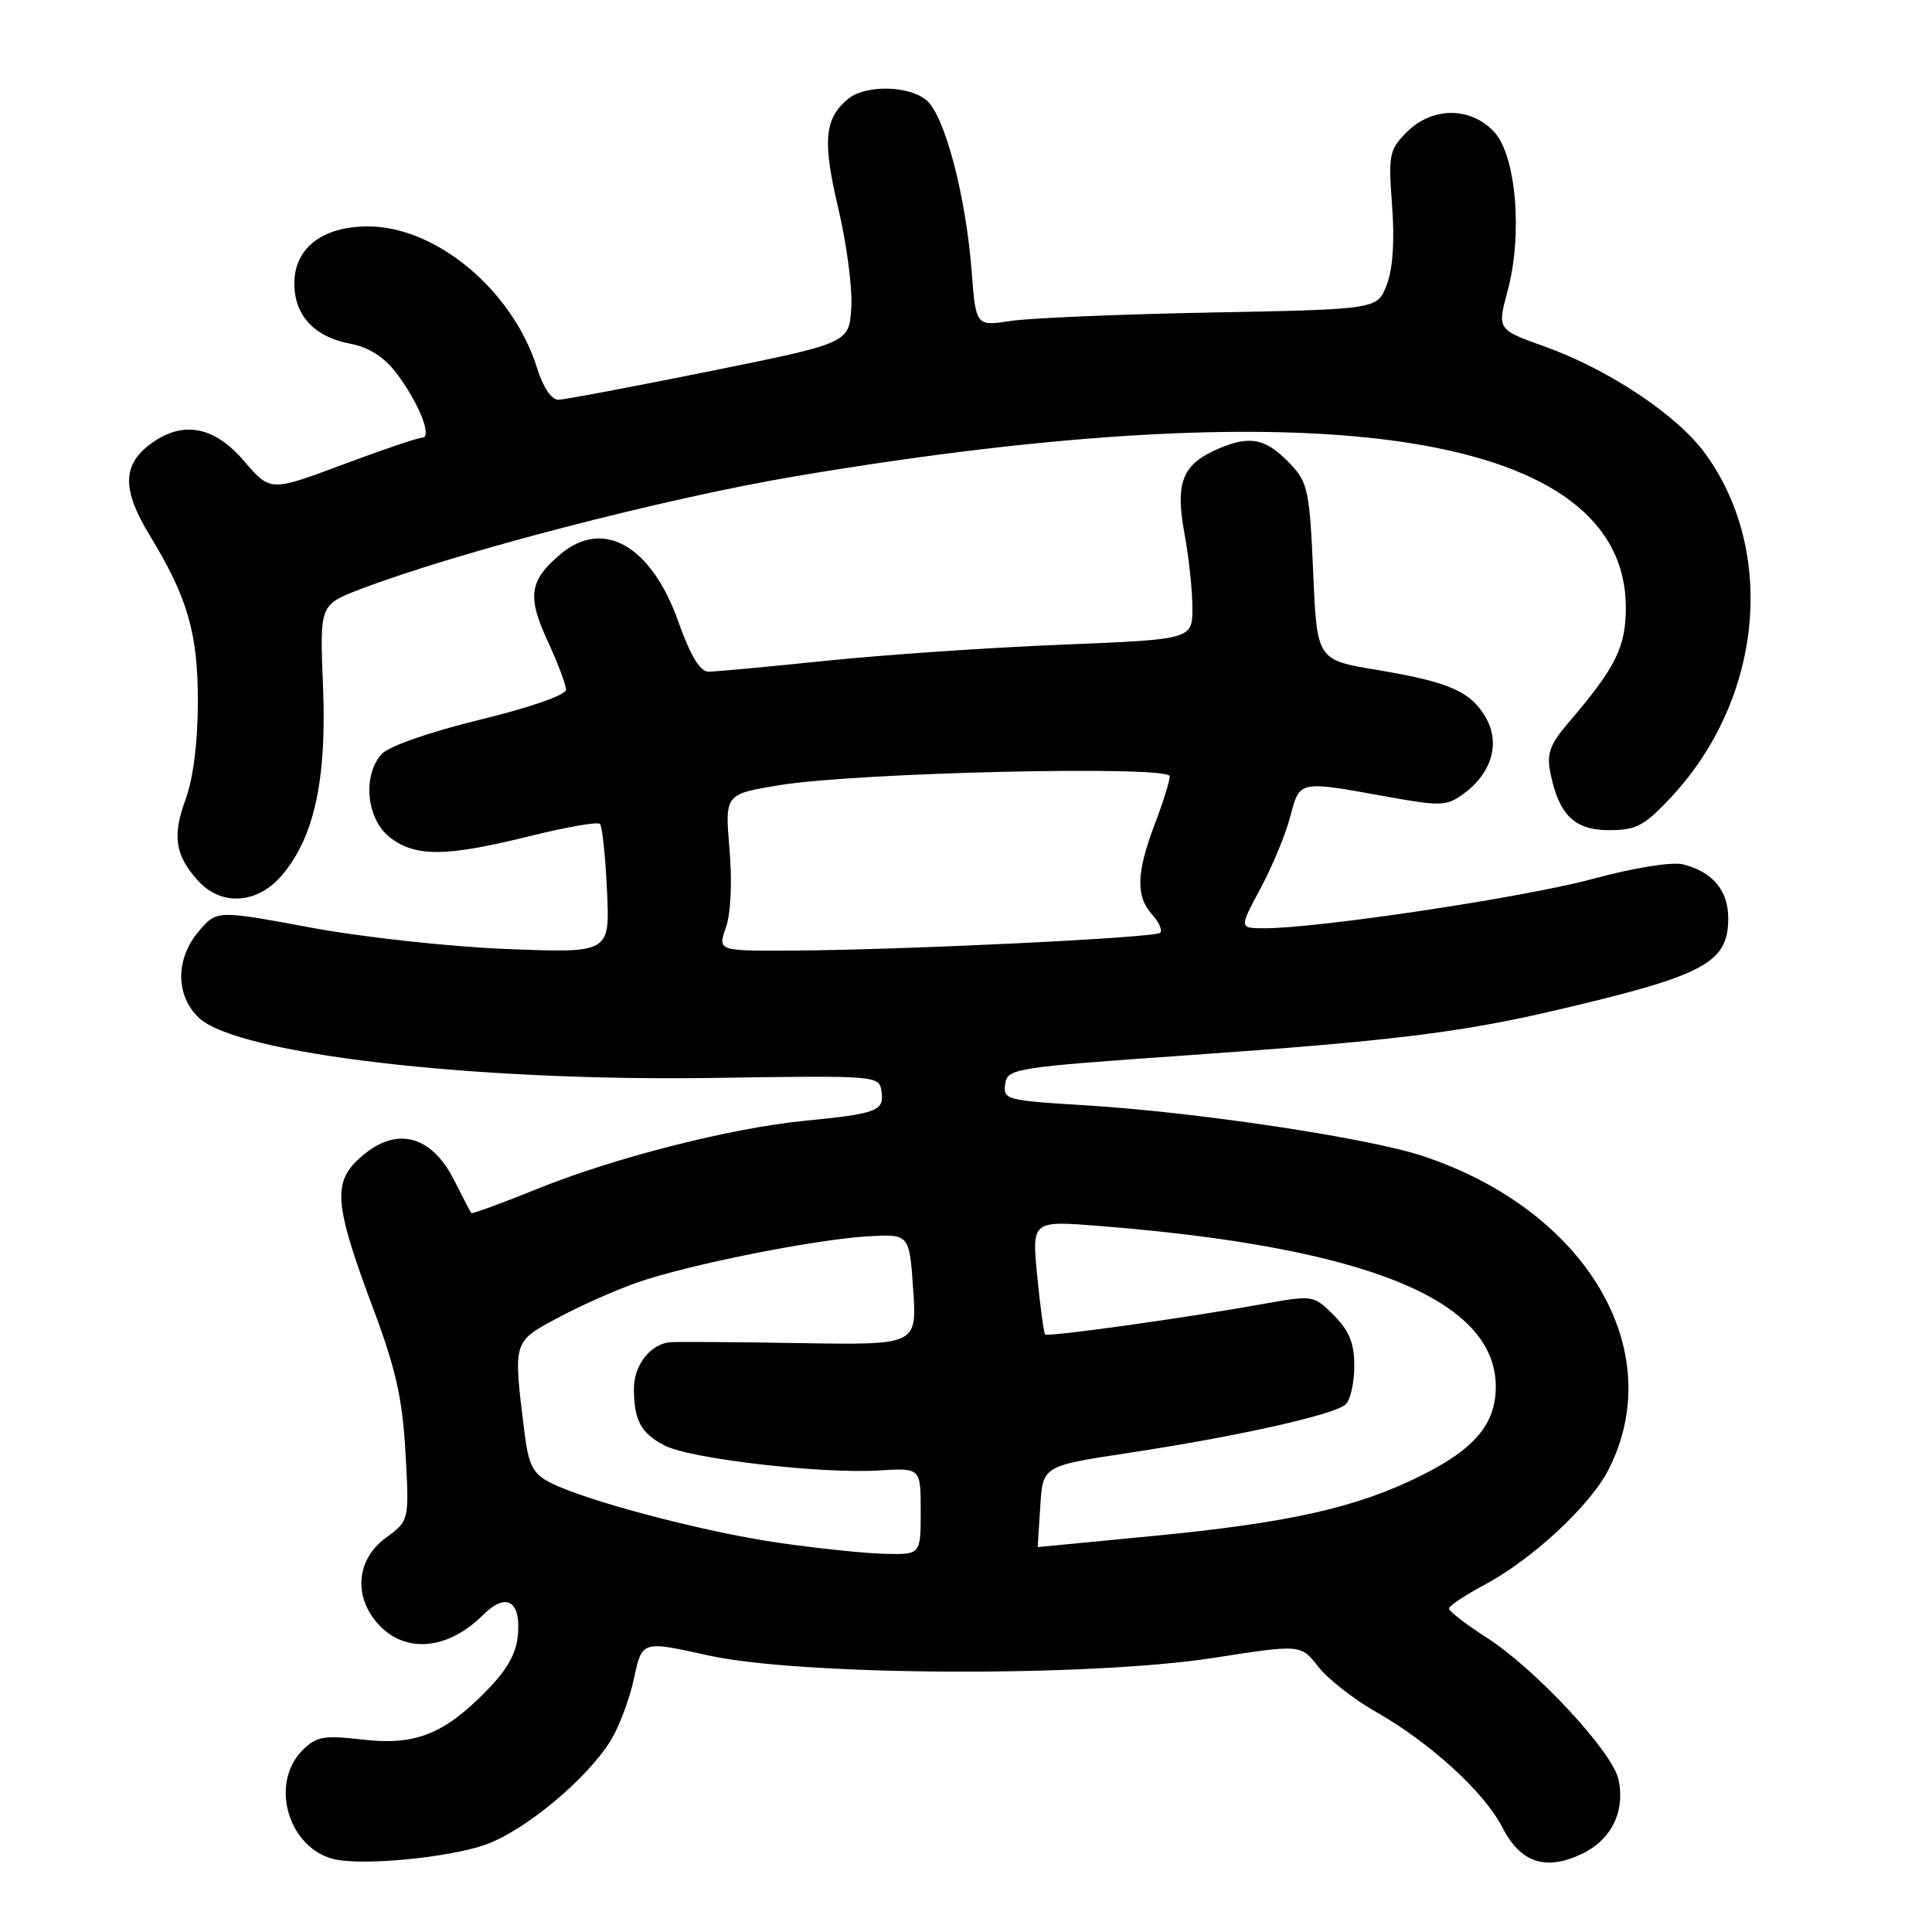 <?xml version="1.0" encoding="UTF-8" standalone="no"?>
<!DOCTYPE svg PUBLIC "-//W3C//DTD SVG 1.1//EN" "http://www.w3.org/Graphics/SVG/1.1/DTD/svg11.dtd" >
<svg xmlns="http://www.w3.org/2000/svg" xmlns:xlink="http://www.w3.org/1999/xlink" version="1.1" viewBox="0 0 256 256">
 <g >
 <path fill="currentColor"
d=" M 64.24 244.46 C 69.45 242.66 77.74 235.78 80.92 230.63 C 82.03 228.83 83.43 225.11 84.01 222.38 C 85.08 217.40 85.08 217.40 93.79 219.34 C 106.11 222.07 144.34 222.25 160.93 219.66 C 172.35 217.88 172.35 217.88 174.67 220.84 C 175.95 222.47 179.36 225.15 182.25 226.79 C 189.45 230.87 196.69 237.47 199.05 242.11 C 201.47 246.83 204.79 247.95 209.63 245.64 C 213.53 243.78 215.38 239.99 214.45 235.76 C 213.64 232.09 203.44 221.13 196.96 216.97 C 194.23 215.22 192.00 213.50 192.00 213.14 C 192.00 212.79 194.08 211.40 196.61 210.05 C 202.97 206.68 210.70 199.52 213.14 194.73 C 221.19 178.94 210.17 160.34 188.50 153.17 C 181.21 150.76 158.41 147.34 143.69 146.45 C 133.37 145.83 132.90 145.70 133.19 143.65 C 133.49 141.57 134.31 141.44 157.50 139.82 C 184.15 137.96 193.49 136.82 205.92 133.92 C 225.93 129.25 229.00 127.62 229.00 121.65 C 229.00 117.98 226.92 115.51 223.00 114.53 C 221.54 114.17 216.51 114.98 211.00 116.47 C 201.97 118.91 174.74 123.00 167.56 123.00 C 164.19 123.00 164.19 123.00 167.01 117.75 C 168.56 114.86 170.34 110.59 170.95 108.25 C 172.24 103.39 172.01 103.44 183.50 105.51 C 190.99 106.87 191.66 106.84 194.00 105.13 C 197.63 102.47 198.80 98.51 196.93 95.18 C 194.95 91.65 192.07 90.37 182.47 88.77 C 174.50 87.45 174.50 87.45 174.00 75.80 C 173.55 65.24 173.28 63.92 171.09 61.60 C 167.83 58.13 165.78 57.65 161.65 59.37 C 156.67 61.45 155.68 63.83 156.95 70.71 C 157.53 73.82 158.00 78.25 158.00 80.55 C 158.00 84.72 158.00 84.72 140.75 85.42 C 131.26 85.80 117.20 86.76 109.50 87.55 C 101.80 88.35 94.77 89.00 93.87 89.00 C 92.76 89.00 91.48 86.87 89.87 82.34 C 86.30 72.30 79.94 68.66 74.28 73.42 C 70.12 76.92 69.82 79.02 72.61 85.04 C 73.92 87.88 75.00 90.74 75.00 91.39 C 75.00 92.09 70.21 93.76 63.58 95.37 C 56.93 96.99 51.51 98.89 50.58 99.91 C 48.00 102.76 48.55 108.50 51.63 110.93 C 55.01 113.58 59.06 113.55 70.12 110.81 C 74.98 109.60 79.20 108.86 79.50 109.17 C 79.80 109.47 80.22 113.45 80.43 118.00 C 80.82 126.29 80.82 126.29 67.16 125.75 C 59.59 125.45 47.98 124.18 41.12 122.90 C 28.74 120.60 28.74 120.60 26.37 123.36 C 23.23 127.01 23.23 131.93 26.37 134.88 C 31.46 139.66 62.76 143.31 94.50 142.83 C 116.41 142.50 116.50 142.51 116.81 144.66 C 117.17 147.21 116.20 147.57 106.63 148.51 C 96.87 149.47 81.58 153.35 71.38 157.46 C 66.58 159.40 62.56 160.88 62.45 160.74 C 62.34 160.61 61.31 158.64 60.17 156.37 C 57.07 150.23 52.28 149.16 47.55 153.55 C 44.05 156.78 44.35 159.78 49.49 173.50 C 52.46 181.44 53.33 185.35 53.73 192.50 C 54.23 201.50 54.23 201.50 51.11 203.78 C 47.07 206.74 46.79 211.88 50.45 215.55 C 54.04 219.13 59.51 218.49 64.04 213.96 C 67.01 210.99 68.99 212.08 68.64 216.48 C 68.44 219.04 67.28 221.15 64.51 223.99 C 58.82 229.82 55.02 231.31 48.00 230.50 C 42.90 229.91 41.92 230.08 40.09 231.91 C 35.66 236.34 38.22 244.99 44.37 246.37 C 48.17 247.23 59.38 246.15 64.24 244.46 Z  M 37.40 115.93 C 41.66 110.87 43.31 103.23 42.80 90.90 C 42.36 80.14 42.36 80.14 47.73 78.08 C 60.56 73.17 88.15 66.01 105.50 63.09 C 175.91 51.23 215.43 57.49 215.43 80.50 C 215.43 85.79 214.09 88.46 207.72 95.89 C 205.39 98.61 204.93 99.90 205.42 102.34 C 206.54 107.97 208.61 110.00 213.20 110.00 C 216.83 110.00 217.88 109.44 221.48 105.58 C 233.50 92.67 235.43 73.18 225.98 60.14 C 222.29 55.03 213.20 48.97 204.66 45.91 C 198.38 43.66 198.38 43.66 199.76 38.58 C 201.79 31.05 200.90 20.58 197.96 17.45 C 194.83 14.12 189.77 14.14 186.41 17.50 C 184.08 19.83 183.95 20.48 184.46 27.25 C 184.81 31.93 184.56 35.65 183.75 37.75 C 182.50 40.99 182.50 40.99 160.50 41.41 C 148.40 41.64 136.43 42.14 133.90 42.53 C 129.31 43.23 129.31 43.23 128.74 35.86 C 127.98 26.01 125.23 15.52 122.85 13.36 C 120.59 11.32 114.70 11.18 112.37 13.11 C 109.23 15.71 108.97 18.70 111.07 27.57 C 112.19 32.28 112.97 38.22 112.80 40.79 C 112.50 45.46 112.50 45.46 94.00 49.20 C 83.83 51.25 74.82 52.95 73.99 52.97 C 73.09 52.99 71.96 51.33 71.17 48.79 C 67.96 38.50 57.82 30.00 48.75 30.00 C 42.71 30.00 39.00 32.88 39.00 37.57 C 39.00 41.82 41.66 44.66 46.48 45.56 C 48.85 46.01 50.90 47.31 52.47 49.37 C 55.47 53.30 57.35 58.00 55.93 58.00 C 55.37 58.00 50.62 59.61 45.37 61.58 C 35.82 65.15 35.82 65.15 32.33 61.08 C 28.26 56.32 23.99 55.65 19.63 59.07 C 16.21 61.77 16.26 65.06 19.81 70.89 C 24.86 79.17 26.22 83.85 26.22 93.00 C 26.21 98.35 25.61 103.14 24.59 105.92 C 22.80 110.80 23.20 113.38 26.29 116.75 C 29.38 120.12 34.17 119.77 37.40 115.93 Z  M 103.07 204.41 C 93.17 202.97 77.53 198.84 72.88 196.44 C 70.60 195.26 70.04 194.16 69.49 189.76 C 67.99 177.65 67.93 177.85 73.82 174.67 C 76.74 173.09 81.49 170.97 84.38 169.96 C 91.06 167.61 107.86 164.24 115.00 163.82 C 120.50 163.50 120.50 163.50 121.00 170.86 C 121.50 178.22 121.50 178.22 106.00 177.97 C 97.47 177.82 89.74 177.78 88.82 177.85 C 86.19 178.08 84.00 180.87 84.00 183.99 C 84.00 188.20 84.92 189.91 88.07 191.54 C 91.47 193.30 108.86 195.32 116.50 194.84 C 122.00 194.50 122.00 194.50 122.00 200.25 C 122.00 206.00 122.00 206.00 117.25 205.89 C 114.64 205.83 108.26 205.17 103.07 204.41 Z  M 137.84 199.63 C 138.17 194.25 138.17 194.25 149.34 192.55 C 164.12 190.31 176.97 187.43 178.34 186.06 C 178.96 185.44 179.45 183.16 179.45 180.97 C 179.45 177.99 178.78 176.33 176.75 174.29 C 174.05 171.60 174.01 171.59 167.27 172.80 C 156.93 174.66 138.85 177.18 138.49 176.82 C 138.31 176.64 137.84 173.18 137.44 169.12 C 136.72 161.74 136.72 161.74 145.61 162.44 C 181.01 165.25 198.20 172.21 198.20 183.75 C 198.20 188.70 195.39 192.02 188.18 195.59 C 179.70 199.79 170.76 201.79 152.72 203.53 C 144.35 204.34 137.50 205.00 137.50 205.00 C 137.50 205.00 137.65 202.58 137.84 199.63 Z  M 96.19 122.89 C 96.84 121.03 97.03 116.83 96.66 112.50 C 96.05 105.23 96.05 105.23 103.27 104.04 C 113.53 102.35 155.00 101.40 155.00 102.86 C 155.00 103.48 154.10 106.35 153.00 109.24 C 150.57 115.65 150.48 118.76 152.66 121.18 C 153.57 122.19 154.06 123.28 153.73 123.60 C 153.06 124.27 119.37 125.89 104.80 125.96 C 95.10 126.00 95.10 126.00 96.19 122.89 Z "/>
</g>
</svg>